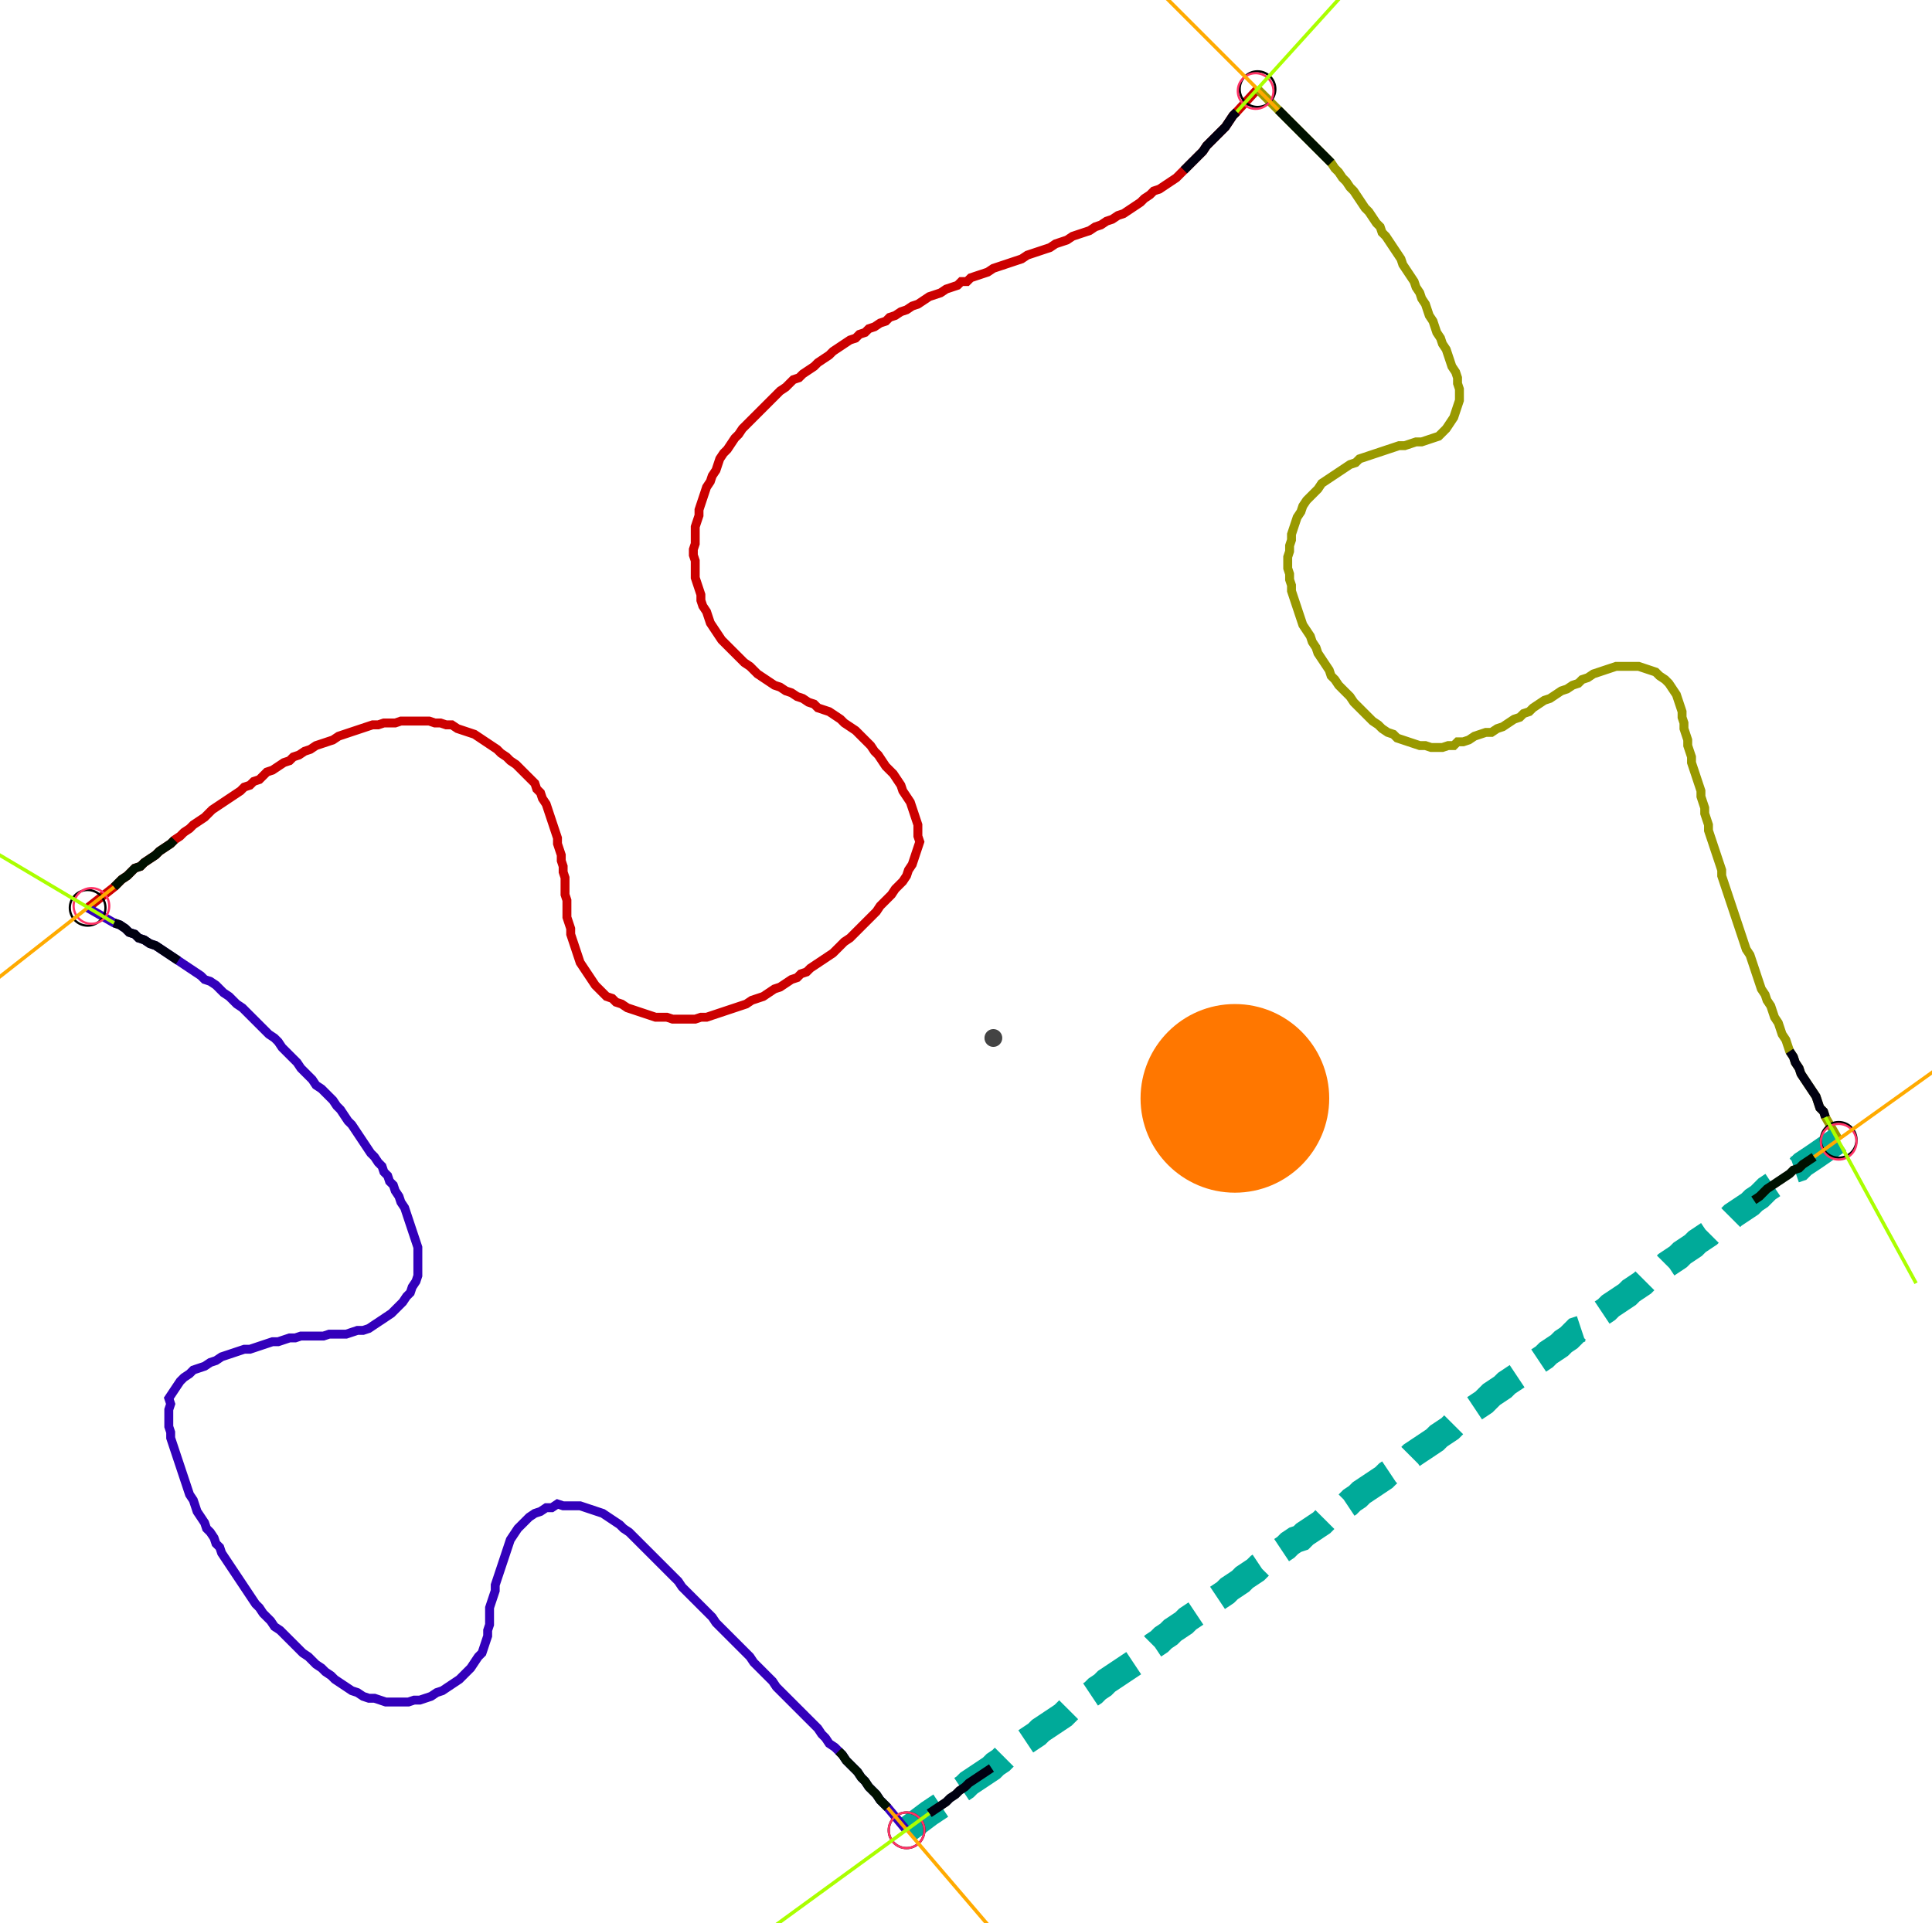 <?xml version="1.0" encoding="UTF-8" standalone="no"?><svg width="589.841" height="587.302" viewBox="-10 -10 216.614 215.767" xmlns="http://www.w3.org/2000/svg" xmlns:xlink="http://www.w3.org/1999/xlink"><polyline points="-0.212,91.852 2.751,89.524 3.175,89.101 3.598,88.677 4.233,88.254 4.656,87.831 5.079,87.407 5.714,87.196 6.138,86.772 6.772,86.349 7.407,85.926 7.831,85.503 8.466,85.079 9.101,84.656 9.524,84.233 10.159,83.81 10.582,83.386 11.217,82.963 11.64,82.54 12.275,82.116 12.91,81.693 13.333,81.27 13.757,80.847 14.392,80.423 15.026,80.0 15.661,79.577 16.296,79.153 16.931,78.73 17.354,78.307 17.989,78.095 18.413,77.672 19.048,77.46 19.471,77.037 19.894,76.614 20.529,76.402 21.164,75.979 21.799,75.556 22.434,75.344 22.857,74.921 23.492,74.709 24.127,74.286 24.762,74.074 25.397,73.651 26.032,73.439 26.667,73.228 27.302,73.016 27.937,72.593 28.571,72.381 29.206,72.169 29.841,71.958 30.476,71.746 31.111,71.534 31.746,71.323 32.381,71.323 33.016,71.111 33.651,71.111 34.286,71.111 34.921,70.899 35.556,70.899 36.19,70.899 36.825,70.899 37.46,70.899 38.095,70.899 38.73,71.111 39.365,71.111 40.0,71.323 40.635,71.323 41.27,71.746 41.905,71.958 42.54,72.169 43.175,72.381 43.81,72.804 44.444,73.228 45.079,73.651 45.714,74.074 46.138,74.497 46.772,74.921 47.196,75.344 47.831,75.767 48.254,76.19 48.677,76.614 49.101,77.037 49.524,77.46 49.947,77.884 50.159,78.519 50.582,78.942 50.794,79.577 51.217,80.212 51.429,80.847 51.64,81.481 51.852,82.116 52.063,82.751 52.275,83.386 52.487,84.021 52.487,84.656 52.698,85.291 52.91,85.926 52.91,86.561 53.122,87.196 53.122,87.831 53.333,88.466 53.333,89.101 53.333,89.735 53.333,90.37 53.545,91.005 53.545,91.64 53.545,92.275 53.545,92.91 53.757,93.545 53.968,94.18 53.968,94.815 54.18,95.45 54.392,96.085 54.603,96.72 54.815,97.354 55.026,97.989 55.45,98.624 55.873,99.259 56.296,99.894 56.72,100.529 57.143,100.952 57.566,101.376 57.989,101.799 58.624,102.011 59.048,102.434 59.683,102.646 60.317,103.069 60.952,103.28 61.587,103.492 62.222,103.704 62.857,103.915 63.492,104.127 64.127,104.127 64.762,104.127 65.397,104.339 66.032,104.339 66.667,104.339 67.302,104.339 67.937,104.339 68.571,104.127 69.206,104.127 69.841,103.915 70.476,103.704 71.111,103.492 71.746,103.28 72.381,103.069 73.016,102.857 73.651,102.646 74.286,102.222 74.921,102.011 75.556,101.799 76.19,101.376 76.825,100.952 77.46,100.741 78.095,100.317 78.73,99.894 79.365,99.683 79.788,99.259 80.423,99.048 80.847,98.624 81.481,98.201 82.116,97.778 82.751,97.354 83.386,96.931 83.81,96.508 84.233,96.085 84.656,95.661 85.291,95.238 85.714,94.815 86.138,94.392 86.561,93.968 86.984,93.545 87.407,93.122 87.831,92.698 88.254,92.275 88.677,91.64 89.101,91.217 89.524,90.794 89.947,90.37 90.37,89.735 90.794,89.312 91.217,88.889 91.64,88.254 91.852,87.619 92.275,86.984 92.487,86.349 92.698,85.714 92.91,85.079 93.122,84.444 92.91,83.81 92.91,83.175 92.91,82.54 92.698,81.905 92.487,81.27 92.275,80.635 92.063,80.0 91.64,79.365 91.217,78.73 91.005,78.095 90.582,77.46 90.159,76.825 89.735,76.402 89.312,75.979 88.889,75.344 88.466,74.709 88.042,74.286 87.619,73.651 87.196,73.228 86.772,72.804 86.349,72.381 85.926,71.958 85.291,71.534 84.656,71.111 84.233,70.688 83.598,70.265 82.963,69.841 82.328,69.63 81.693,69.418 81.27,68.995 80.635,68.783 80.0,68.36 79.365,68.148 78.73,67.725 78.095,67.513 77.46,67.09 76.825,66.878 76.19,66.455 75.556,66.032 74.921,65.608 74.497,65.185 74.074,64.762 73.439,64.339 73.016,63.915 72.593,63.492 72.169,63.069 71.746,62.646 71.323,62.222 70.899,61.799 70.476,61.164 70.053,60.529 69.63,59.894 69.418,59.259 69.206,58.624 68.783,57.989 68.571,57.354 68.571,56.72 68.36,56.085 68.148,55.45 67.937,54.815 67.937,54.18 67.937,53.545 67.937,52.91 67.725,52.275 67.725,51.64 67.937,51.005 67.937,50.37 67.937,49.735 67.937,49.101 68.148,48.466 68.36,47.831 68.36,47.196 68.571,46.561 68.783,45.926 68.995,45.291 69.206,44.656 69.63,44.021 69.841,43.386 70.265,42.751 70.476,42.116 70.688,41.481 71.111,40.847 71.534,40.423 71.958,39.788 72.381,39.153 72.804,38.73 73.228,38.095 73.651,37.672 74.074,37.249 74.497,36.825 74.921,36.402 75.344,35.979 75.767,35.556 76.19,35.132 76.614,34.709 77.037,34.286 77.46,33.862 78.095,33.439 78.519,33.016 78.942,32.593 79.577,32.381 80.0,31.958 80.635,31.534 81.27,31.111 81.693,30.688 82.328,30.265 82.963,29.841 83.386,29.418 84.021,28.995 84.656,28.571 85.291,28.148 85.926,27.937 86.349,27.513 86.984,27.302 87.407,26.878 88.042,26.667 88.677,26.243 89.312,26.032 89.735,25.608 90.37,25.397 91.005,24.974 91.64,24.762 92.275,24.339 92.91,24.127 93.545,23.704 94.18,23.28 94.815,23.069 95.45,22.857 96.085,22.434 96.72,22.222 97.354,22.011 97.778,21.587 98.413,21.587 98.836,21.164 99.471,20.952 100.106,20.741 100.741,20.529 101.376,20.106 102.011,19.894 102.646,19.683 103.28,19.471 103.915,19.259 104.55,19.048 105.185,18.624 105.82,18.413 106.455,18.201 107.09,17.989 107.725,17.778 108.36,17.354 108.995,17.143 109.63,16.931 110.265,16.508 110.899,16.296 111.534,16.085 112.169,15.873 112.804,15.45 113.439,15.238 114.074,14.815 114.709,14.603 115.344,14.18 115.979,13.968 116.614,13.545 117.249,13.122 117.884,12.698 118.307,12.275 118.942,11.852 119.365,11.429 120,11.217 120.635,10.794 121.27,10.37 121.905,9.947 122.328,9.524 122.751,9.101 123.175,8.677 123.598,8.254 124.021,7.831 124.444,7.407 124.868,6.984 125.291,6.349 125.714,5.926 126.138,5.503 126.561,5.079 126.984,4.656 127.407,4.233 127.831,3.598 128.254,2.963 128.677,2.54 131.005,0.0" style="fill:none; stroke:#cc0000; stroke-width:1.0"  /><polyline points="131.005,0.0 133.333,2.328 133.757,2.751 134.18,3.175 134.603,3.598 135.026,4.021 135.45,4.444 135.873,4.868 136.296,5.291 136.72,5.714 137.143,6.138 137.566,6.561 137.989,6.984 138.413,7.407 138.836,7.831 139.259,8.254 139.683,8.889 140.106,9.312 140.529,9.947 140.952,10.37 141.376,11.005 141.799,11.429 142.222,12.063 142.646,12.698 143.069,13.333 143.492,13.757 143.915,14.392 144.339,15.026 144.762,15.45 144.974,16.085 145.397,16.508 145.82,17.143 146.243,17.778 146.667,18.413 147.09,19.048 147.302,19.683 147.725,20.317 148.148,20.952 148.571,21.587 148.783,22.222 149.206,22.857 149.418,23.492 149.841,24.127 150.053,24.762 150.265,25.397 150.688,26.032 150.899,26.667 151.111,27.302 151.534,27.937 151.746,28.571 152.169,29.206 152.381,29.841 152.593,30.476 152.804,31.111 153.228,31.746 153.439,32.381 153.439,33.016 153.651,33.651 153.651,34.286 153.651,34.921 153.439,35.556 153.228,36.19 153.016,36.825 152.593,37.46 152.169,38.095 151.746,38.519 151.323,38.942 150.688,39.153 150.053,39.365 149.418,39.577 148.783,39.577 148.148,39.788 147.513,40.0 146.878,40.0 146.243,40.212 145.608,40.423 144.974,40.635 144.339,40.847 143.704,41.058 143.069,41.27 142.434,41.481 142.011,41.905 141.376,42.116 140.741,42.54 140.106,42.963 139.471,43.386 138.836,43.81 138.201,44.233 137.778,44.868 137.354,45.291 136.931,45.714 136.508,46.138 136.085,46.772 135.873,47.407 135.45,48.042 135.238,48.677 135.026,49.312 134.815,49.947 134.815,50.582 134.603,51.217 134.603,51.852 134.392,52.487 134.392,53.122 134.392,53.757 134.603,54.392 134.603,55.026 134.815,55.661 134.815,56.296 135.026,56.931 135.238,57.566 135.45,58.201 135.661,58.836 135.873,59.471 136.085,60.106 136.508,60.741 136.931,61.376 137.143,62.011 137.566,62.646 137.778,63.28 138.201,63.915 138.624,64.55 139.048,65.185 139.259,65.82 139.683,66.243 140.106,66.878 140.529,67.302 140.952,67.725 141.376,68.148 141.799,68.783 142.222,69.206 142.646,69.63 143.069,70.053 143.492,70.476 143.915,70.899 144.55,71.323 144.974,71.746 145.608,72.169 146.243,72.381 146.667,72.804 147.302,73.016 147.937,73.228 148.571,73.439 149.206,73.651 149.841,73.651 150.476,73.862 151.111,73.862 151.746,73.862 152.381,73.651 153.016,73.651 153.439,73.228 154.074,73.228 154.709,73.016 155.344,72.593 155.979,72.381 156.614,72.169 157.249,72.169 157.884,71.746 158.519,71.534 159.153,71.111 159.788,70.688 160.423,70.476 160.847,70.053 161.481,69.841 161.905,69.418 162.54,68.995 163.175,68.571 163.81,68.36 164.444,67.937 165.079,67.513 165.714,67.302 166.349,66.878 166.984,66.667 167.407,66.243 168.042,66.032 168.677,65.608 169.312,65.397 169.947,65.185 170.582,64.974 171.217,64.762 171.852,64.762 172.487,64.762 173.122,64.762 173.757,64.762 174.392,64.974 175.026,65.185 175.661,65.397 176.085,65.82 176.72,66.243 177.143,66.667 177.566,67.302 177.989,67.937 178.201,68.571 178.413,69.206 178.624,69.841 178.624,70.476 178.836,71.111 178.836,71.746 179.048,72.381 179.259,73.016 179.259,73.651 179.471,74.286 179.683,74.921 179.683,75.556 179.894,76.19 180.106,76.825 180.317,77.46 180.529,78.095 180.741,78.73 180.741,79.365 180.952,80.0 181.164,80.635 181.164,81.27 181.376,81.905 181.587,82.54 181.587,83.175 181.799,83.81 182.011,84.444 182.222,85.079 182.434,85.714 182.646,86.349 182.857,86.984 183.069,87.619 183.069,88.254 183.28,88.889 183.492,89.524 183.704,90.159 183.915,90.794 184.127,91.429 184.339,92.063 184.55,92.698 184.762,93.333 184.974,93.968 185.185,94.603 185.397,95.238 185.608,95.873 185.82,96.508 186.243,97.143 186.455,97.778 186.667,98.413 186.878,99.048 187.09,99.683 187.302,100.317 187.513,100.952 187.937,101.587 188.148,102.222 188.571,102.857 188.783,103.492 188.995,104.127 189.418,104.762 189.63,105.397 189.841,106.032 190.265,106.667 190.476,107.302 190.688,107.937 191.111,108.571 191.323,109.206 191.746,109.841 191.958,110.476 192.381,111.111 192.804,111.746 193.228,112.381 193.651,113.016 193.862,113.651 194.074,114.286 194.497,114.709 194.709,115.344 196.19,117.884" style="fill:none; stroke:#999900; stroke-width:1.0"  /><polyline points="196.19,117.884 193.439,119.788 192.804,120.212 192.169,120.635 191.746,121.058 191.111,121.27 190.688,121.693 190.053,122.116 189.418,122.54 188.783,122.963 188.148,123.386 187.725,123.81 187.302,124.233 186.667,124.656 186.243,125.079 185.608,125.503 184.974,125.926 184.339,126.349 183.915,126.772 183.28,127.196 182.646,127.619 182.011,128.042 181.587,128.466 180.952,128.889 180.317,129.312 179.894,129.735 179.259,130.159 178.624,130.582 178.201,131.005 177.566,131.429 176.931,131.852 176.508,132.275 175.873,132.698 175.238,133.122 174.603,133.545 174.18,133.968 173.545,134.392 172.91,134.815 172.487,135.238 171.852,135.661 171.217,136.085 170.582,136.508 170.159,136.931 169.524,137.354 168.889,137.778 168.254,138.201 167.831,138.624 167.407,139.048 166.772,139.259 166.349,139.683 165.926,140.106 165.291,140.529 164.868,140.952 164.233,141.376 163.598,141.799 163.175,142.222 162.54,142.646 161.905,143.069 161.27,143.492 160.847,143.915 160.212,144.339 159.577,144.762 158.942,145.185 158.519,145.608 157.884,146.032 157.249,146.455 156.825,146.878 156.402,147.302 155.767,147.725 155.132,148.148 154.709,148.571 154.074,148.995 153.439,149.418 153.016,149.841 152.593,150.265 151.958,150.688 151.323,151.111 150.899,151.534 150.265,151.958 149.63,152.381 148.995,152.804 148.36,153.228 147.937,153.651 147.302,154.074 146.667,154.497 146.243,154.921 145.608,155.344 145.185,155.767 144.55,156.19 143.915,156.614 143.28,157.037 142.646,157.46 142.222,157.884 141.587,158.307 141.164,158.73 140.529,159.153 139.894,159.577 139.259,160.0 138.624,160.423 138.201,160.847 137.566,161.27 136.931,161.693 136.296,162.116 135.873,162.54 135.238,162.751 134.603,163.175 134.18,163.598 133.545,164.021 132.91,164.444 132.275,164.868 131.852,165.291 131.217,165.714 130.794,166.138 130.159,166.561 129.524,166.984 129.101,167.407 128.466,167.831 127.831,168.254 127.407,168.677 126.772,169.101 126.138,169.524 125.503,169.947 125.079,170.37 124.444,170.794 123.81,171.217 123.175,171.64 122.751,172.063 122.116,172.487 121.481,172.91 121.058,173.333 120.423,173.757 120,174.18 119.365,174.603 118.942,175.026 118.307,175.45 117.884,176.085 117.249,176.508 116.614,176.931 115.979,177.354 115.344,177.778 114.709,178.201 114.074,178.624 113.651,179.048 113.016,179.471 112.593,179.894 111.958,180.317 111.323,180.741 110.688,181.164 110.053,181.587 109.63,182.011 109.206,182.434 108.571,182.857 107.937,183.28 107.302,183.704 106.667,184.127 106.243,184.55 105.608,184.974 104.974,185.397 104.55,185.82 103.915,186.243 103.28,186.667 102.646,187.09 102.222,187.513 101.587,187.937 101.164,188.36 100.529,188.783 99.894,189.206 99.259,189.63 98.624,190.053 98.201,190.476 97.566,190.899 97.143,191.323 96.508,191.746 96.085,192.169 95.45,192.593 94.815,193.016 94.18,193.439 91.64,195.344" style="fill:none; stroke:#00aa99; stroke-width:3.0" stroke-dasharray="6,3" /><polyline points="91.64,195.344 89.524,192.804 89.101,192.381 88.677,191.958 88.254,191.323 87.831,190.899 87.407,190.476 86.984,189.841 86.561,189.418 86.138,188.783 85.714,188.36 85.291,187.937 84.868,187.513 84.444,186.878 84.021,186.455 83.598,186.032 82.963,185.608 82.54,184.974 82.116,184.55 81.693,183.915 81.27,183.492 80.847,183.069 80.423,182.646 80.0,182.222 79.577,181.799 79.153,181.376 78.73,180.952 78.307,180.529 77.884,180.106 77.46,179.683 77.037,179.259 76.614,178.624 76.19,178.201 75.767,177.778 75.344,177.354 74.921,176.931 74.497,176.508 74.074,175.873 73.651,175.45 73.228,175.026 72.804,174.603 72.381,174.18 71.958,173.757 71.534,173.333 71.111,172.91 70.688,172.487 70.265,172.063 69.841,171.429 69.418,171.005 68.995,170.582 68.571,170.159 68.148,169.735 67.725,169.312 67.302,168.889 66.878,168.466 66.455,168.042 66.032,167.407 65.608,166.984 65.185,166.561 64.762,166.138 64.339,165.714 63.915,165.291 63.492,164.868 63.069,164.444 62.646,164.021 62.222,163.598 61.799,163.175 61.376,162.751 60.952,162.328 60.529,161.905 59.894,161.481 59.471,161.058 58.836,160.635 58.201,160.212 57.566,159.788 56.931,159.577 56.296,159.365 55.661,159.153 55.026,158.942 54.392,158.942 53.757,158.942 53.122,158.942 52.487,158.73 51.852,159.153 51.217,159.153 50.582,159.577 49.947,159.788 49.312,160.212 48.889,160.635 48.466,161.058 48.042,161.481 47.619,162.116 47.196,162.751 46.984,163.386 46.772,164.021 46.561,164.656 46.349,165.291 46.138,165.926 45.926,166.561 45.714,167.196 45.503,167.831 45.503,168.466 45.291,169.101 45.079,169.735 44.868,170.37 44.868,171.005 44.868,171.64 44.868,172.275 44.656,172.91 44.656,173.545 44.444,174.18 44.233,174.815 44.021,175.45 43.598,175.873 43.175,176.508 42.751,177.143 42.328,177.566 41.905,177.989 41.481,178.413 40.847,178.836 40.212,179.259 39.577,179.683 38.942,179.894 38.307,180.317 37.672,180.529 37.037,180.741 36.402,180.741 35.767,180.952 35.132,180.952 34.497,180.952 33.862,180.952 33.228,180.952 32.593,180.741 31.958,180.529 31.323,180.529 30.688,180.317 30.053,179.894 29.418,179.683 28.783,179.259 28.148,178.836 27.513,178.413 27.09,177.989 26.455,177.566 26.032,177.143 25.397,176.72 24.974,176.296 24.55,175.873 23.915,175.45 23.492,175.026 23.069,174.603 22.646,174.18 22.222,173.757 21.799,173.333 21.376,172.91 20.741,172.487 20.317,171.852 19.894,171.429 19.471,171.005 19.048,170.37 18.624,169.947 18.201,169.312 17.778,168.677 17.354,168.042 16.931,167.407 16.508,166.772 16.085,166.138 15.661,165.503 15.238,164.868 14.815,164.233 14.603,163.598 14.18,163.175 13.968,162.54 13.545,161.905 13.122,161.481 12.91,160.847 12.487,160.212 12.063,159.577 11.852,158.942 11.64,158.307 11.217,157.672 11.005,157.037 10.794,156.402 10.582,155.767 10.37,155.132 10.159,154.497 9.947,153.862 9.735,153.228 9.524,152.593 9.312,151.958 9.101,151.323 9.101,150.688 8.889,150.053 8.889,149.418 8.889,148.783 8.889,148.148 9.101,147.513 8.889,146.878 9.312,146.243 9.735,145.608 10.159,144.974 10.582,144.55 11.217,144.127 11.64,143.704 12.275,143.492 12.91,143.28 13.545,142.857 14.18,142.646 14.815,142.222 15.45,142.011 16.085,141.799 16.72,141.587 17.354,141.376 17.989,141.376 18.624,141.164 19.259,140.952 19.894,140.741 20.529,140.529 21.164,140.529 21.799,140.317 22.434,140.106 23.069,140.106 23.704,139.894 24.339,139.894 24.974,139.894 25.608,139.894 26.243,139.894 26.878,139.683 27.513,139.683 28.148,139.683 28.783,139.683 29.418,139.471 30.053,139.259 30.688,139.259 31.323,139.048 31.958,138.624 32.593,138.201 33.228,137.778 33.862,137.354 34.286,136.931 34.709,136.508 35.132,136.085 35.556,135.45 35.979,135.026 36.19,134.392 36.614,133.757 36.825,133.122 36.825,132.487 36.825,131.852 36.825,131.217 36.825,130.582 36.825,129.947 36.614,129.312 36.402,128.677 36.19,128.042 35.979,127.407 35.767,126.772 35.556,126.138 35.344,125.503 34.921,124.868 34.709,124.233 34.286,123.598 34.074,122.963 33.651,122.54 33.439,121.905 33.016,121.481 32.804,120.847 32.381,120.423 31.958,119.788 31.534,119.365 31.111,118.73 30.688,118.095 30.265,117.46 29.841,116.825 29.418,116.19 28.995,115.767 28.571,115.132 28.148,114.497 27.725,114.074 27.302,113.439 26.878,113.016 26.455,112.593 26.032,112.169 25.397,111.746 24.974,111.111 24.55,110.688 24.127,110.265 23.704,109.841 23.28,109.206 22.857,108.783 22.434,108.36 22.011,107.937 21.587,107.513 21.164,106.878 20.741,106.455 20.106,106.032 19.683,105.608 19.259,105.185 18.836,104.762 18.413,104.339 17.989,103.915 17.566,103.492 17.143,103.069 16.508,102.646 16.085,102.222 15.661,101.799 15.026,101.376 14.603,100.952 14.18,100.529 13.545,100.106 12.91,99.894 12.487,99.471 11.852,99.048 11.217,98.624 10.582,98.201 9.947,97.778 9.312,97.354 8.677,96.931 8.042,96.508 7.407,96.085 6.772,95.873 6.138,95.45 5.503,95.238 5.079,94.815 4.444,94.603 4.021,94.18 3.386,93.757 2.751,93.545 -0.212,91.852" style="fill:none; stroke:#3300bb; stroke-width:1.0"  /><circle cx="-0.212" cy="91.852" r="2.0" style="fill:none; stroke:#000000aa; stroke-width:0.25" /><circle cx="131.005" cy="0.0" r="2.0" style="fill:none; stroke:#000000aa; stroke-width:0.25" /><circle cx="196.19" cy="117.884" r="2.0" style="fill:none; stroke:#000000aa; stroke-width:0.25" /><circle cx="91.64" cy="195.344" r="2.0" style="fill:none; stroke:#000000aa; stroke-width:0.25" /><circle cx="0.212" cy="91.64" r="2.0" style="fill:none; stroke:#ff3366aa; stroke-width:0.25" /><circle cx="130.794" cy="0.212" r="2.0" style="fill:none; stroke:#ff3366aa; stroke-width:0.25" /><circle cx="196.19" cy="118.095" r="2.0" style="fill:none; stroke:#ff3366aa; stroke-width:0.25" /><circle cx="91.64" cy="195.344" r="2.0" style="fill:none; stroke:#ff3366aa; stroke-width:0.25" /><polyline points="9.524,84.233 9.101,84.656 8.466,85.079 7.831,85.503 7.407,85.926 6.772,86.349 6.138,86.772 5.714,87.196 5.079,87.407 4.656,87.831 4.233,88.254 3.598,88.677 3.175,89.101 2.751,89.524" style="fill:none; stroke:#001100; stroke-width:1.0" /><polyline points="9.947,97.778 9.312,97.354 8.677,96.931 8.042,96.508 7.407,96.085 6.772,95.873 6.138,95.45 5.503,95.238 5.079,94.815 4.444,94.603 4.021,94.18 3.386,93.757 2.751,93.545" style="fill:none; stroke:#000011; stroke-width:1.0" /><polyline points="139.259,8.254 138.836,7.831 138.413,7.407 137.989,6.984 137.566,6.561 137.143,6.138 136.72,5.714 136.296,5.291 135.873,4.868 135.45,4.444 135.026,4.021 134.603,3.598 134.18,3.175 133.757,2.751 133.333,2.328" style="fill:none; stroke:#001100; stroke-width:1.0" /><polyline points="122.751,9.101 123.175,8.677 123.598,8.254 124.021,7.831 124.444,7.407 124.868,6.984 125.291,6.349 125.714,5.926 126.138,5.503 126.561,5.079 126.984,4.656 127.407,4.233 127.831,3.598 128.254,2.963 128.677,2.54" style="fill:none; stroke:#000011; stroke-width:1.0" /><polyline points="186.667,124.656 187.302,124.233 187.725,123.81 188.148,123.386 188.783,122.963 189.418,122.54 190.053,122.116 190.688,121.693 191.111,121.27 191.746,121.058 192.169,120.635 192.804,120.212 193.439,119.788" style="fill:none; stroke:#001100; stroke-width:1.0" /><polyline points="190.688,107.937 191.111,108.571 191.323,109.206 191.746,109.841 191.958,110.476 192.381,111.111 192.804,111.746 193.228,112.381 193.651,113.016 193.862,113.651 194.074,114.286 194.497,114.709 194.709,115.344" style="fill:none; stroke:#000011; stroke-width:1.0" /><polyline points="84.021,186.455 84.444,186.878 84.868,187.513 85.291,187.937 85.714,188.36 86.138,188.783 86.561,189.418 86.984,189.841 87.407,190.476 87.831,190.899 88.254,191.323 88.677,191.958 89.101,192.381 89.524,192.804" style="fill:none; stroke:#001100; stroke-width:1.0" /><polyline points="101.164,188.36 100.529,188.783 99.894,189.206 99.259,189.63 98.624,190.053 98.201,190.476 97.566,190.899 97.143,191.323 96.508,191.746 96.085,192.169 95.45,192.593 94.815,193.016 94.18,193.439" style="fill:none; stroke:#000011; stroke-width:1.0" /><polyline points="2.751,89.524 -13.968,102.646" style="fill:none; stroke:#ffaa00; stroke-width:0.4" /><polyline points="2.751,93.545 -15.45,82.751" style="fill:none; stroke:#aaff00; stroke-width:0.4" /><polyline points="133.333,2.328 118.307,-12.698" style="fill:none; stroke:#ffaa00; stroke-width:0.4" /><polyline points="128.677,2.54 142.857,-13.122" style="fill:none; stroke:#aaff00; stroke-width:0.4" /><polyline points="193.439,119.788 210.582,107.513" style="fill:none; stroke:#ffaa00; stroke-width:0.4" /><polyline points="194.709,115.344 204.868,133.968" style="fill:none; stroke:#aaff00; stroke-width:0.4" /><polyline points="89.524,192.804 103.28,208.889" style="fill:none; stroke:#ffaa00; stroke-width:0.4" /><polyline points="94.18,193.439 77.037,205.926" style="fill:none; stroke:#aaff00; stroke-width:0.4" /><circle cx="101.376" cy="106.455" r="1.0" style="fill:#444444; stroke-width:0" /><circle cx="128.466" cy="113.228" r="10.582" style="fill:#ff770022; stroke-width:0" /><circle cx="128.466" cy="113.228" r="1.0" style="fill:#ff7700; stroke-width:0" /></svg>